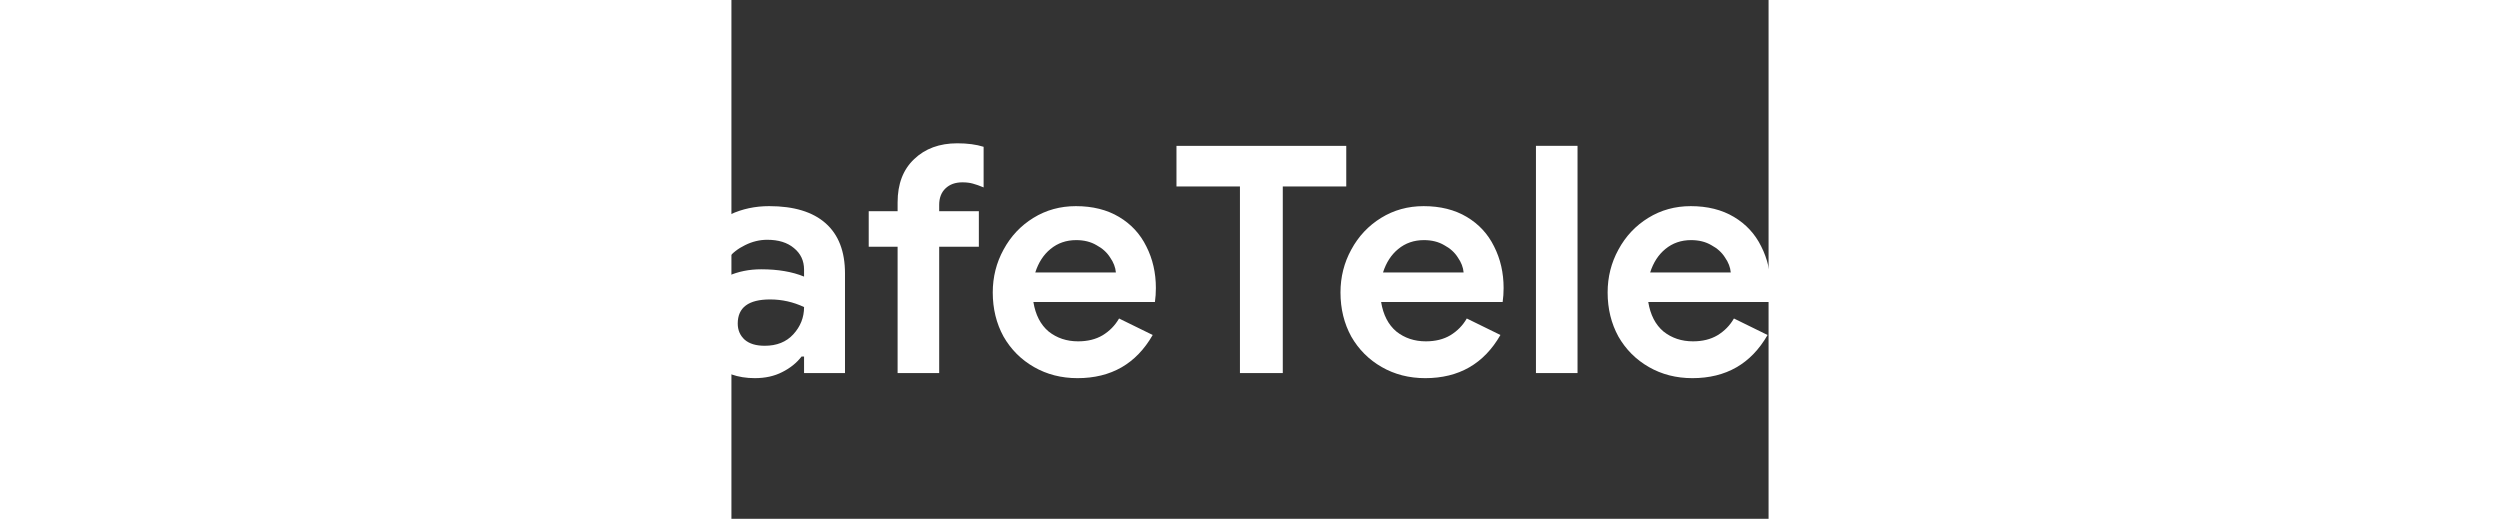 <?xml version="1.0" encoding="UTF-8" standalone="no"?>
<svg
   xmlns:dc="http://purl.org/dc/elements/1.1/"
   xmlns:cc="http://creativecommons.org/ns#"
   xmlns:rdf="http://www.w3.org/1999/02/22-rdf-syntax-ns#"
   xmlns:svg="http://www.w3.org/2000/svg"
   xmlns="http://www.w3.org/2000/svg"
   xmlns:sodipodi="http://sodipodi.sourceforge.net/DTD/sodipodi-0.dtd"
   xmlns:inkscape="http://www.inkscape.org/namespaces/inkscape"
   id="svg4497"
   version="1.1"
   viewBox="0 0 131.77 65.911"
   height="140"
   width="674.663"
   sodipodi:docname="new_safetelecom_white.svg"
   inkscape:version="0.92.2 (5c3e80d, 2017-08-06)"
   inkscape:export-filename="/run/user/1000/gvfs/sftp:host=safetelecom.net,user=root/var/www/html/mobile/assets/images/new_safetelecom_white.png"
   inkscape:export-xdpi="114.9"
   inkscape:export-ydpi="114.9">
  <rect x="0" y="0" width="131.77" height="65.911" fill="#333333" stroke="none"/>
  <sodipodi:namedview
     pagecolor="#ffffff"
     bordercolor="#666666"
     borderopacity="1"
     objecttolerance="10"
     gridtolerance="10"
     guidetolerance="10"
     inkscape:pageopacity="0"
     inkscape:pageshadow="2"
     inkscape:window-width="1853"
     inkscape:window-height="1025"
     id="namedview4545"
     showgrid="false"
     inkscape:zoom="1.1545728"
     inkscape:cx="187.64004"
     inkscape:cy="68.68428"
     inkscape:window-x="67"
     inkscape:window-y="27"
     inkscape:window-maximized="1"
     inkscape:current-layer="svg4497"
     fit-margin-top="20"
     fit-margin-left="20"
     fit-margin-right="20"
     fit-margin-bottom="20" />
  <defs
     id="defs4491" />
  <path
     inkscape:connector-curvature="0"
     id="path4493"
     d="m -71.399,14.622 c -3.254,0.478 -9.909,0 -9.909,0 v 18.399 c 1.351,16.64 19.817,21.27 19.817,21.27 0,0 18.465,-4.63 19.817,-21.27 V 14.621 c 0,0 -6.655,0.478 -9.908,0 -3.458,-0.507 -9.909,-3.001 -9.909,-3.001 0,0 -6.452,2.494 -9.909,3.002 z"
     style="fill:none;stroke:#ffffff;stroke-width:4.408;stroke-linecap:butt;stroke-linejoin:round;stroke-miterlimit:39.6;stroke-dasharray:none;stroke-opacity:1" />
  <g
     aria-label="SafeTelecom"
     style="font-style:normal;font-variant:normal;font-weight:bold;font-stretch:normal;font-size:25.83px;line-height:1.25;font-family:'Google Sans';-inkscape-font-specification:'Google Sans Bold';letter-spacing:0px;word-spacing:0px;fill:#ffffff;fill-opacity:1;stroke:none;stroke-width:2.696;stroke-miterlimit:39.6;stroke-dasharray:none"
     id="text842"
     transform="matrix(1.561,0,0,1.561,-0.594,-1.504)">
    <path
       d="m -10.932,31.741 q -2.428,0 -4.288,-1.369 -1.86,-1.369 -2.609,-3.874 l 3.28,-1.291 q 0.387,1.472 1.317,2.351 0.93,0.878 2.325,0.878 1.162,0 1.989,-0.568 0.827,-0.594 0.827,-1.627 0,-1.033 -0.801,-1.679 -0.775,-0.672 -2.79,-1.421 l -1.137,-0.413 q -1.782,-0.62 -3.048,-1.886 -1.266,-1.291 -1.266,-3.229 0,-1.446 0.749,-2.635 0.749,-1.188 2.118,-1.86 1.369,-0.697 3.1,-0.697 2.505,0 3.952,1.188 1.446,1.162 1.989,2.738 l -3.074,1.291 q -0.284,-0.852 -1.007,-1.421 -0.697,-0.594 -1.808,-0.594 -1.137,0 -1.886,0.542 -0.723,0.517 -0.723,1.369 0,0.827 0.697,1.421 0.697,0.568 2.299,1.111 l 1.162,0.387 q 2.402,0.827 3.668,2.196 1.291,1.343 1.291,3.539 0,1.808 -0.93,3.074 -0.93,1.24 -2.402,1.86 -1.446,0.62 -2.996,0.62 z"
       style="font-style:normal;font-variant:normal;font-weight:bold;font-stretch:normal;font-size:25.83px;font-family:'Google Sans';-inkscape-font-specification:'Google Sans Bold';fill:#ffffff;fill-opacity:1;stroke-width:2.696;stroke-miterlimit:39.6;stroke-dasharray:none"
       id="path863"
       inkscape:connector-curvature="0" />
    <path
       d="m 2.289,31.741 q -2.092,0 -3.435,-1.214 -1.343,-1.24 -1.343,-3.229 0,-1.317 0.697,-2.325 0.697,-1.007 1.911,-1.55 1.214,-0.542 2.686,-0.542 2.041,0 3.487,0.594 v -0.568 q 0,-1.085 -0.827,-1.756 -0.801,-0.672 -2.17,-0.672 -0.93,0 -1.808,0.439 -0.852,0.413 -1.421,1.111 L -2.103,20.324 q 0.956,-1.24 2.402,-1.911 1.446,-0.672 3.151,-0.672 3.022,0 4.598,1.395 1.576,1.395 1.576,4.081 v 8.111 H 6.292 V 29.984 H 6.086 q -0.594,0.775 -1.576,1.266 -0.956,0.491 -2.221,0.491 z m 0.801,-2.635 q 1.472,0 2.325,-0.93 0.878,-0.956 0.878,-2.221 -1.317,-0.62 -2.764,-0.62 -2.635,0 -2.635,1.963 0,0.801 0.568,1.317 0.568,0.491 1.627,0.491 z"
       style="font-style:normal;font-variant:normal;font-weight:bold;font-stretch:normal;font-size:25.83px;font-family:'Google Sans';-inkscape-font-specification:'Google Sans Bold';fill:#ffffff;fill-opacity:1;stroke-width:2.696;stroke-miterlimit:39.6;stroke-dasharray:none"
       id="path865"
       inkscape:connector-curvature="0" />
    <path
       d="m 13.906,21.047 h -2.351 v -2.893 h 2.351 v -0.723 q 0,-2.247 1.343,-3.513 1.343,-1.291 3.513,-1.291 1.24,0 2.144,0.284 v 3.306 q -0.491,-0.207 -0.878,-0.31 -0.362,-0.103 -0.852,-0.103 -0.852,0 -1.369,0.491 -0.517,0.491 -0.517,1.343 v 0.517 h 3.229 v 2.893 h -3.229 v 10.28 h -3.384 z"
       style="font-style:normal;font-variant:normal;font-weight:bold;font-stretch:normal;font-size:25.83px;font-family:'Google Sans';-inkscape-font-specification:'Google Sans Bold';fill:#ffffff;fill-opacity:1;stroke-width:2.696;stroke-miterlimit:39.6;stroke-dasharray:none"
       id="path867"
       inkscape:connector-curvature="0" />
    <path
       d="m 28.547,31.741 q -1.963,0 -3.539,-0.904 -1.576,-0.904 -2.48,-2.48 -0.878,-1.601 -0.878,-3.59 0,-1.886 0.878,-3.487 0.878,-1.627 2.428,-2.583 1.55,-0.956 3.461,-0.956 2.041,0 3.513,0.878 1.472,0.878 2.221,2.402 0.775,1.524 0.775,3.384 0,0.594 -0.077,1.137 h -9.893 q 0.258,1.576 1.24,2.402 1.007,0.801 2.402,0.801 1.162,0 1.989,-0.491 0.852,-0.517 1.343,-1.369 l 2.738,1.343 q -2.015,3.513 -6.122,3.513 z m 3.125,-8.601 q -0.052,-0.62 -0.465,-1.214 -0.387,-0.62 -1.111,-1.007 -0.697,-0.413 -1.653,-0.413 -1.214,0 -2.092,0.723 -0.852,0.697 -1.24,1.911 z"
       style="font-style:normal;font-variant:normal;font-weight:bold;font-stretch:normal;font-size:25.83px;font-family:'Google Sans';-inkscape-font-specification:'Google Sans Bold';fill:#ffffff;fill-opacity:1;stroke-width:2.696;stroke-miterlimit:39.6;stroke-dasharray:none"
       id="path869"
       inkscape:connector-curvature="0" />
    <path
       d="M 41.769,16.14 H 36.603 V 12.833 H 50.422 v 3.306 h -5.166 v 15.188 h -3.487 z"
       style="font-style:normal;font-variant:normal;font-weight:bold;font-stretch:normal;font-size:25.83px;font-family:'Google Sans';-inkscape-font-specification:'Google Sans Bold';fill:#ffffff;fill-opacity:1;stroke-width:2.696;stroke-miterlimit:39.6;stroke-dasharray:none"
       id="path871"
       inkscape:connector-curvature="0" />
    <path
       d="m 56.849,31.741 q -1.963,0 -3.539,-0.904 -1.576,-0.904 -2.48,-2.48 -0.878,-1.601 -0.878,-3.59 0,-1.886 0.878,-3.487 0.878,-1.627 2.428,-2.583 1.55,-0.956 3.461,-0.956 2.041,0 3.513,0.878 1.472,0.878 2.221,2.402 0.775,1.524 0.775,3.384 0,0.594 -0.077,1.137 h -9.893 q 0.258,1.576 1.24,2.402 1.007,0.801 2.402,0.801 1.162,0 1.989,-0.491 0.852,-0.517 1.343,-1.369 l 2.738,1.343 q -2.015,3.513 -6.122,3.513 z m 3.125,-8.601 q -0.052,-0.62 -0.465,-1.214 -0.387,-0.62 -1.111,-1.007 -0.697,-0.413 -1.653,-0.413 -1.214,0 -2.092,0.723 -0.852,0.697 -1.24,1.911 z"
       style="font-style:normal;font-variant:normal;font-weight:bold;font-stretch:normal;font-size:25.83px;font-family:'Google Sans';-inkscape-font-specification:'Google Sans Bold';fill:#ffffff;fill-opacity:1;stroke-width:2.696;stroke-miterlimit:39.6;stroke-dasharray:none"
       id="path873"
       inkscape:connector-curvature="0" />
    <path
       d="m 65.861,12.833 h 3.384 v 18.494 h -3.384 z"
       style="font-style:normal;font-variant:normal;font-weight:bold;font-stretch:normal;font-size:25.83px;font-family:'Google Sans';-inkscape-font-specification:'Google Sans Bold';fill:#ffffff;fill-opacity:1;stroke-width:2.696;stroke-miterlimit:39.6;stroke-dasharray:none"
       id="path875"
       inkscape:connector-curvature="0" />
    <path
       d="m 78.592,31.741 q -1.963,0 -3.539,-0.904 -1.576,-0.904 -2.48,-2.48 -0.878,-1.601 -0.878,-3.59 0,-1.886 0.878,-3.487 0.878,-1.627 2.428,-2.583 1.55,-0.956 3.461,-0.956 2.041,0 3.513,0.878 1.472,0.878 2.221,2.402 0.775,1.524 0.775,3.384 0,0.594 -0.077,1.137 h -9.893 q 0.258,1.576 1.24,2.402 1.007,0.801 2.402,0.801 1.162,0 1.989,-0.491 0.852,-0.517 1.343,-1.369 l 2.738,1.343 q -2.015,3.513 -6.122,3.513 z m 3.125,-8.601 q -0.052,-0.62 -0.465,-1.214 -0.387,-0.62 -1.111,-1.007 -0.697,-0.413 -1.653,-0.413 -1.214,0 -2.092,0.723 -0.852,0.697 -1.24,1.911 z"
       style="font-style:normal;font-variant:normal;font-weight:bold;font-stretch:normal;font-size:25.83px;font-family:'Google Sans';-inkscape-font-specification:'Google Sans Bold';fill:#ffffff;fill-opacity:1;stroke-width:2.696;stroke-miterlimit:39.6;stroke-dasharray:none"
       id="path877"
       inkscape:connector-curvature="0" />
    <path
       d="m 93.955,31.741 q -1.989,0 -3.565,-0.878 -1.576,-0.904 -2.48,-2.505 -0.878,-1.601 -0.878,-3.616 0,-2.015 0.878,-3.59 0.904,-1.601 2.48,-2.505 1.576,-0.904 3.565,-0.904 2.196,0 3.771,0.956 1.576,0.93 2.273,2.66 l -3.1,1.291 q -0.827,-1.756 -2.945,-1.756 -1.55,0 -2.557,1.059 -0.982,1.059 -0.982,2.79 0,1.756 0.982,2.815 1.007,1.059 2.557,1.059 2.144,0 3.1,-1.86 l 3.074,1.343 q -0.852,1.731 -2.428,2.686 -1.576,0.956 -3.745,0.956 z"
       style="font-style:normal;font-variant:normal;font-weight:bold;font-stretch:normal;font-size:25.83px;font-family:'Google Sans';-inkscape-font-specification:'Google Sans Bold';fill:#ffffff;fill-opacity:1;stroke-width:2.696;stroke-miterlimit:39.6;stroke-dasharray:none"
       id="path879"
       inkscape:connector-curvature="0" />
    <path
       d="m 108.688,31.741 q -2.041,0 -3.642,-0.904 -1.601,-0.93 -2.506,-2.505 -0.878,-1.601 -0.878,-3.59 0,-1.963 0.878,-3.565 0.904,-1.601 2.506,-2.505 1.601,-0.93 3.642,-0.93 2.015,0 3.616,0.93 1.601,0.904 2.48,2.505 0.904,1.601 0.904,3.565 0,1.989 -0.904,3.59 -0.878,1.576 -2.48,2.505 -1.601,0.904 -3.616,0.904 z m 0,-3.125 q 0.982,0 1.808,-0.465 0.827,-0.465 1.317,-1.343 0.491,-0.878 0.491,-2.066 0,-1.162 -0.491,-2.041 -0.491,-0.878 -1.317,-1.343 -0.827,-0.465 -1.808,-0.465 -0.982,0 -1.808,0.465 -0.827,0.465 -1.343,1.343 -0.491,0.878 -0.491,2.041 0,1.162 0.491,2.066 0.517,0.878 1.343,1.343 0.827,0.465 1.808,0.465 z"
       style="font-style:normal;font-variant:normal;font-weight:bold;font-stretch:normal;font-size:25.83px;font-family:'Google Sans';-inkscape-font-specification:'Google Sans Bold';fill:#ffffff;fill-opacity:1;stroke-width:2.696;stroke-miterlimit:39.6;stroke-dasharray:none"
       id="path881"
       inkscape:connector-curvature="0" />
    <path
       d="m 118.025,18.154 h 3.177 v 1.653 h 0.207 q 0.62,-0.956 1.653,-1.498 1.059,-0.568 2.351,-0.568 1.395,0 2.428,0.672 1.033,0.646 1.472,1.653 0.646,-1.033 1.756,-1.679 1.137,-0.646 2.66,-0.646 2.247,0 3.41,1.395 1.188,1.369 1.188,3.72 v 8.472 h -3.358 v -7.852 q 0,-1.24 -0.594,-1.911 -0.568,-0.672 -1.601,-0.672 -1.317,0 -2.118,1.059 -0.775,1.033 -0.775,2.738 v 6.638 h -3.384 v -7.852 q 0,-1.24 -0.62,-1.911 -0.594,-0.672 -1.705,-0.672 -1.24,0 -2.015,1.059 -0.749,1.033 -0.749,2.738 v 6.638 h -3.384 z"
       style="font-style:normal;font-variant:normal;font-weight:bold;font-stretch:normal;font-size:25.83px;font-family:'Google Sans';-inkscape-font-specification:'Google Sans Bold';fill:#ffffff;fill-opacity:1;stroke-width:2.696;stroke-miterlimit:39.6;stroke-dasharray:none"
       id="path883"
       inkscape:connector-curvature="0" />
  </g>
</svg>
